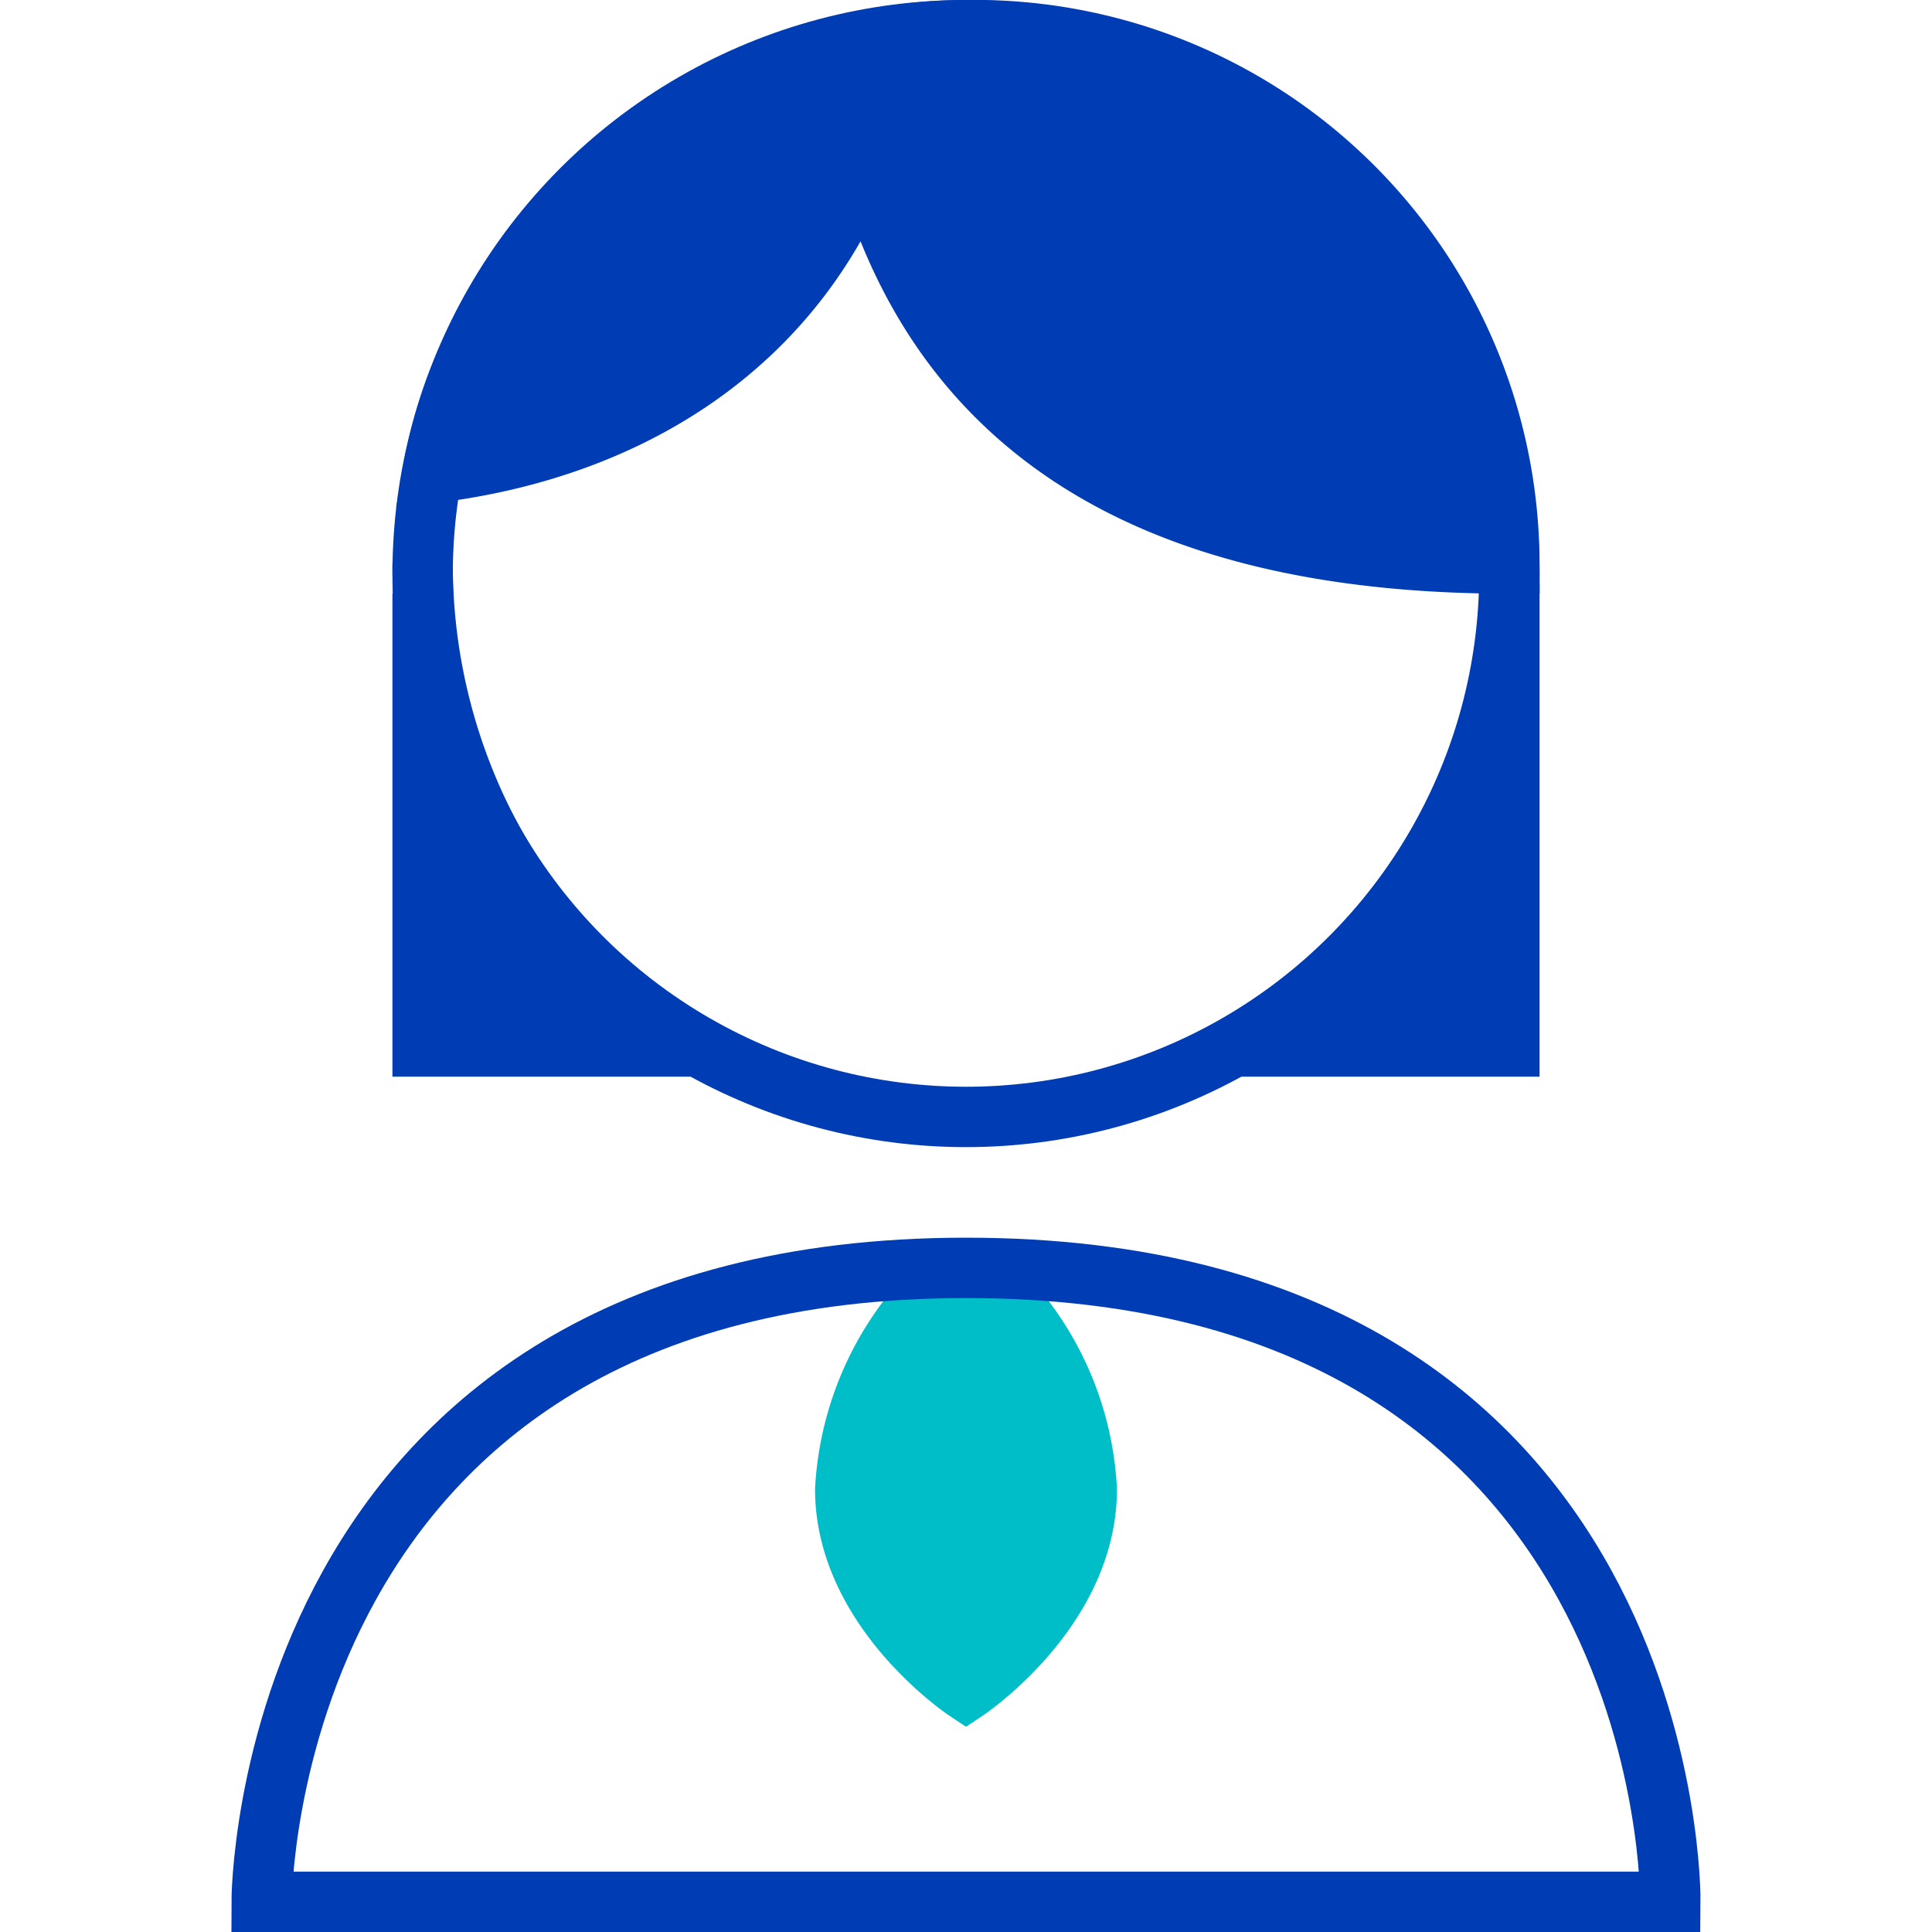 <svg id="beraterin-pikto" xmlns="http://www.w3.org/2000/svg" width="48" height="48" viewBox="0 0 48 48">
  <title>beraterin-pikto</title>
  <path d="M24,42s3-2,3-5a7.66,7.66,0,0,0-2-4.77H23A7.72,7.72,0,0,0,21,37C21,40,24,42,24,42Z" fill="#00bec8" stroke="#00bec8" stroke-miterlimit="10" stroke-width="1.5"/>
  <path d="M41.5,47.25S41.67,31.5,24,31.5C6.5,31.5,6.5,47.25,6.5,47.25Z" fill="none" stroke="#003cb4" stroke-miterlimit="10" stroke-width="1.5"/>
  <circle cx="24" cy="14.25" r="13.5" fill="none" stroke="#003cb4" stroke-miterlimit="3" stroke-width="1.5"/>
  <path d="M24,.75c-6.07,0-12.19,4.76-13.25,11,5-.61,9-3.24,10.75-7.75,1.74,6.36,6.73,10,16,10A13.28,13.28,0,0,0,24,.75Z" fill="#003cb4" stroke="#003cb4" stroke-miterlimit="3" stroke-width="1.5"/>
  <g>
    <path d="M37.5,15.25A13.52,13.52,0,0,1,31,26h6.5V14.5" fill="#003cb4" stroke="#003cb4" stroke-miterlimit="10" stroke-width="1.5"/>
    <path d="M10.5,14.75V26h6.42A14.38,14.38,0,0,1,10.5,14" fill="#003cb4" stroke="#003cb4" stroke-miterlimit="10" stroke-width="1.5"/>
  </g>
</svg>
